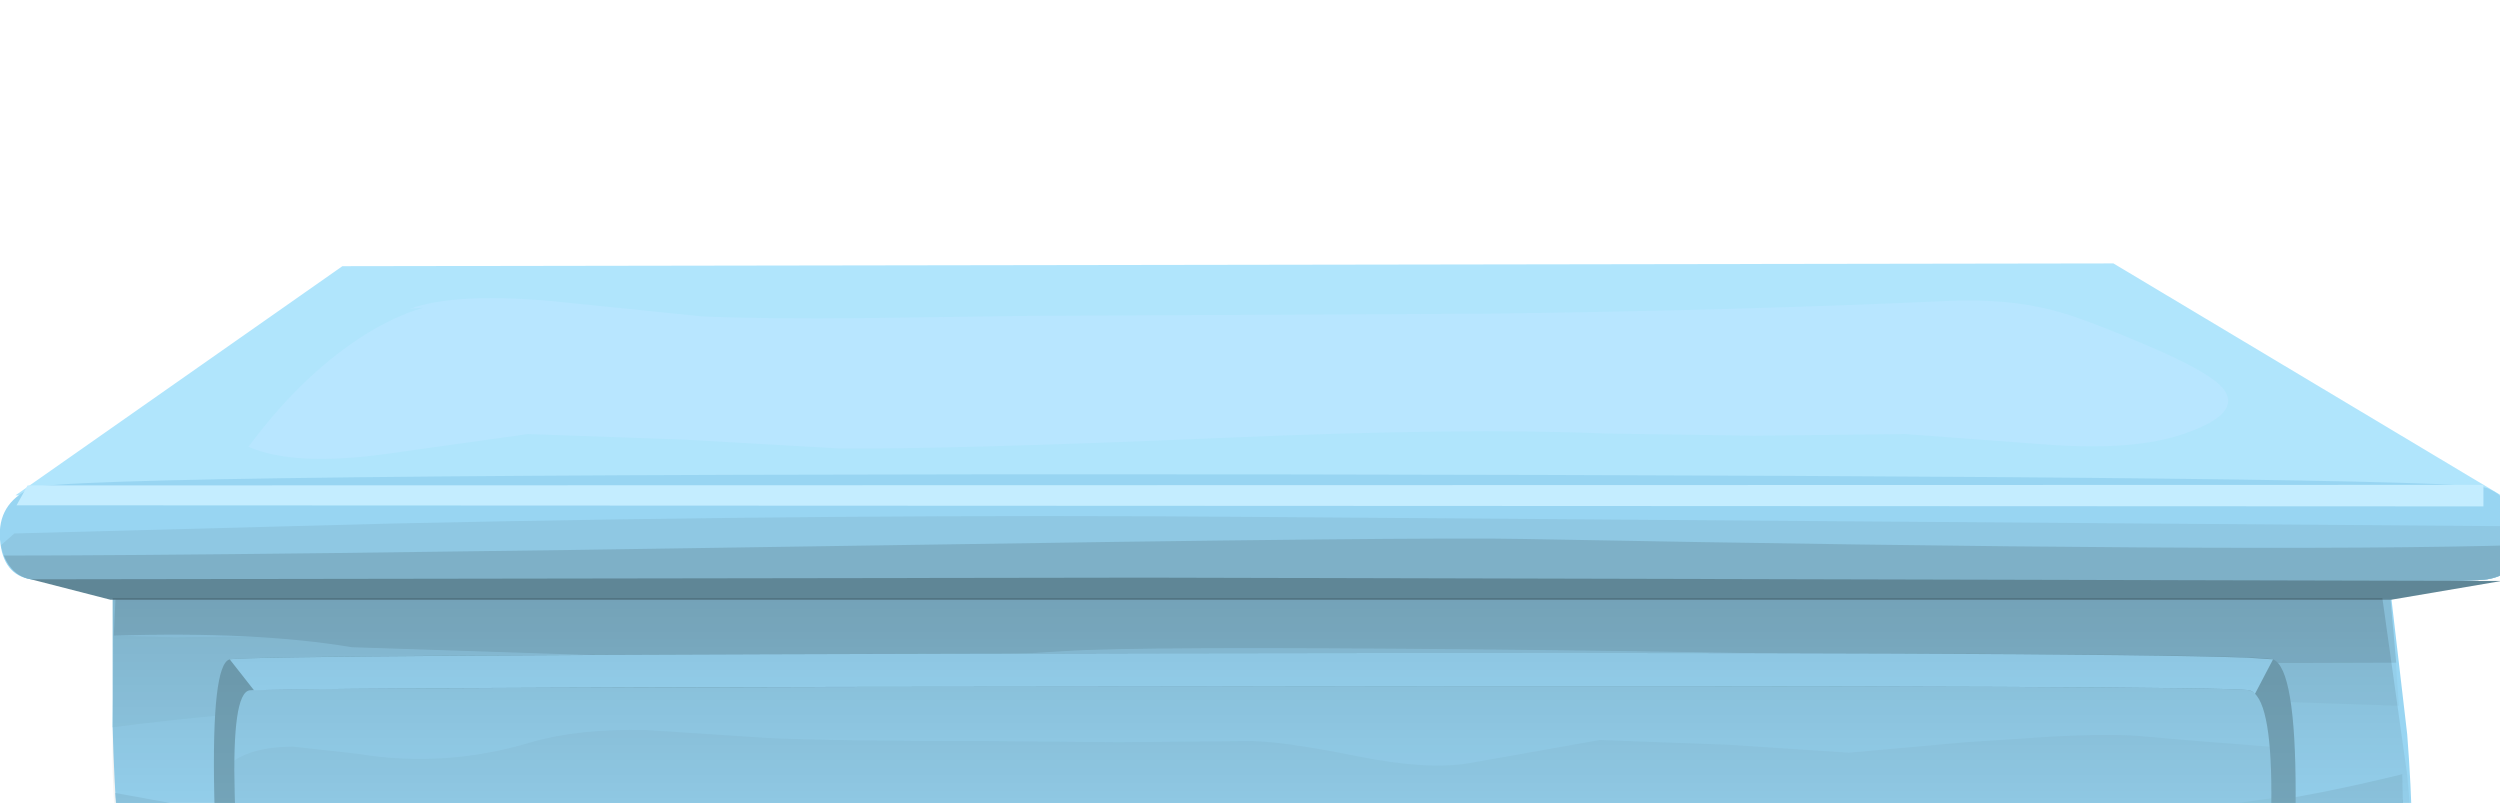 <?xml version="1.0" encoding="UTF-8" standalone="no"?>
<svg xmlns:xlink="http://www.w3.org/1999/xlink" height="72.7px" width="226.35px" xmlns="http://www.w3.org/2000/svg">
  <g transform="matrix(1.0, 0.0, 0.0, 1.0, 0.0, 0.0)">
    <use height="69.95" transform="matrix(1.0, 0.0, 0.0, 1.0, 0.0, 23.85)" width="228.25" xlink:href="#sprite0"/>
    <use height="0.0" id="price_tag_pt" transform="matrix(1.0, 0.0, 0.0, 1.0, 114.25, 93.5)" width="0.0" xlink:href="#sprite2"/>
  </g>
  <defs>
    <g id="sprite0" transform="matrix(1.0, 0.0, 0.0, 1.0, 0.0, 0.0)">
      <use height="7.0" transform="matrix(1.0, 0.0, 0.0, 1.0, 10.15, 62.95)" width="209.0" xlink:href="#sprite1"/>
      <use height="69.75" transform="matrix(1.0, 0.0, 0.0, 1.0, 0.0, 0.0)" width="228.25" xlink:href="#shape1"/>
    </g>
    <g id="sprite1" transform="matrix(1.0, 0.0, 0.0, 1.0, -36.0, -36.0)">
      <use height="7.0" transform="matrix(1.0, 0.0, 0.0, 1.0, 36.0, 36.0)" width="209.0" xlink:href="#shape0"/>
    </g>
    <g id="shape0" transform="matrix(1.0, 0.0, 0.0, 1.0, -36.0, -36.0)">
      <path d="M245.0 43.0 L36.0 43.0 45.0 36.0 240.0 36.0 245.0 43.0" fill="#000000" fill-rule="evenodd" stroke="none"/>
    </g>
    <g id="shape1" transform="matrix(1.0, 0.0, 0.0, 1.0, 0.0, 0.0)">
      <path d="M209.2 69.6 L114.9 69.75 21.1 69.6 Q18.9 69.15 18.6 62.05 L18.75 55.1 211.55 55.1 212.1 62.05 Q212.05 69.05 209.2 69.6" fill="#72a1b5" fill-rule="evenodd" stroke="none"/>
      <path d="M211.25 59.4 L212.0 59.65 Q212.3 65.0 211.3 67.55 L203.5 67.8 196.05 67.75 Q193.7 67.65 188.15 67.9 L180.3 68.1 162.6 67.75 Q157.0 67.6 148.05 68.15 L133.55 68.75 106.35 68.85 79.3 67.75 Q70.9 67.1 59.25 68.1 56.15 68.35 47.85 67.95 L36.45 67.45 27.95 67.7 19.6 68.1 Q18.9 65.5 18.75 60.05 L18.75 55.1 197.6 55.1 Q202.6 56.3 211.25 59.4" fill="#608899" fill-rule="evenodd" stroke="none"/>
      <path d="M211.75 66.45 L19.6 66.1 18.35 62.45 211.75 62.45 211.75 66.45" fill="#577a8a" fill-rule="evenodd" stroke="none"/>
      <path d="M10.2 23.35 L215.7 23.35 217.95 42.65 Q219.45 62.15 215.8 63.25 212.25 64.9 114.4 65.1 68.05 65.2 46.65 64.95 15.25 64.55 13.45 63.25 10.75 61.3 10.2 42.1 L10.2 23.35" fill="#98d5f2" fill-rule="evenodd" stroke="none"/>
      <path d="M217.55 58.45 Q217.3 62.75 215.8 63.25 212.25 64.9 114.75 65.1 17.45 65.3 14.15 63.25 12.7 62.35 12.05 59.45 L11.0 53.0 Q28.55 55.1 39.55 53.75 L76.4 51.2 Q103.5 49.95 115.5 50.45 L149.85 51.6 Q173.0 52.05 181.95 50.75 192.45 49.25 217.55 48.55 L217.55 58.45" fill="#84b8d1" fill-rule="evenodd" stroke="none"/>
      <path d="M192.55 49.75 Q202.2 50.0 217.5 46.25 217.65 50.85 217.4 55.15 L212.4 54.45 193.55 55.25 170.55 56.75 Q164.4 57.45 144.0 57.05 L116.6 56.1 Q109.15 55.65 88.9 56.0 L55.7 57.1 Q45.65 57.7 29.5 56.8 L11.45 55.5 Q10.75 52.0 10.45 47.95 L31.45 51.75 Q36.55 52.7 64.35 51.2 L101.95 49.45 Q179.75 49.45 192.55 49.75" fill="#8fc8e3" fill-rule="evenodd" stroke="none"/>
      <path d="M37.35 40.45 Q27.15 39.8 10.2 42.0 L10.3 33.7 15.8 33.85 24.85 33.75 Q27.8 33.55 44.3 33.6 L64.85 33.75 92.8 33.85 Q117.45 33.85 124.3 33.45 130.85 33.05 159.0 33.7 L192.55 34.45 216.7 33.15 217.2 40.05 199.2 39.45 171.25 40.9 138.65 44.1 Q122.9 45.65 37.35 40.45" fill="#94cfeb" fill-rule="evenodd" stroke="none"/>
      <path d="M31.85 34.75 Q23.25 33.3 10.3 33.7 L10.5 29.45 216.35 29.45 216.95 36.15 Q184.1 36.3 174.25 35.75 164.55 35.25 134.35 34.95 103.2 34.65 96.4 35.1 87.15 35.75 64.15 35.8 L31.85 34.75" fill="#87bdd6" fill-rule="evenodd" stroke="none"/>
      <path d="M1.4 21.0 L31.0 0.25 191.35 0.0 226.45 21.0 1.4 21.0" fill="#b0e5fc" fill-rule="evenodd" stroke="none"/>
      <path d="M206.15 36.7 L206.15 59.3 20.8 59.3 20.8 36.7 206.15 36.7" fill="#94cfeb" fill-rule="evenodd" stroke="none"/>
      <path d="M20.8 45.3 L20.8 36.7 206.15 36.7 206.15 43.8 199.65 43.3 193.2 42.75 Q190.0 42.6 185.65 42.85 L178.0 43.35 167.4 44.3 156.9 43.6 144.85 43.15 133.0 45.25 Q129.2 45.9 122.8 44.6 115.6 43.15 112.65 43.25 L101.3 43.35 89.9 43.25 Q75.15 43.25 69.2 42.95 L58.55 42.25 Q52.45 42.1 48.1 43.35 40.3 45.7 32.4 44.4 L26.55 43.75 Q22.75 43.75 20.8 45.3" fill="#98d5f2" fill-rule="evenodd" stroke="none"/>
      <path d="M159.5 49.85 L171.85 50.3 184.25 50.65 195.3 49.9 206.15 48.35 206.15 59.3 20.8 59.3 20.8 51.3 Q22.15 51.5 24.95 52.55 L28.3 53.55 Q31.05 53.75 35.8 52.6 L43.3 51.1 Q48.25 50.7 60.55 51.2 L77.8 50.65 Q81.35 50.1 86.7 51.45 L95.55 53.15 104.45 52.6 113.35 51.9 124.05 52.35 134.75 52.75 147.15 51.2 Q155.25 49.75 159.5 49.85" fill="#8fcae3" fill-rule="evenodd" stroke="none"/>
      <path d="M19.4 48.15 Q19.15 36.25 20.8 35.85 22.85 35.4 113.15 35.3 203.95 35.15 205.8 35.85 207.85 36.65 207.85 48.05 207.85 59.45 205.8 60.25 204.05 60.9 112.85 60.7 22.5 60.55 20.8 60.25 19.6 60.0 19.4 48.15 M22.6 38.65 Q21.0 38.9 21.25 48.05 21.45 57.2 22.6 57.3 L112.7 57.65 Q201.95 57.75 203.65 57.3 205.65 56.8 205.65 48.0 205.65 39.2 203.65 38.65 201.9 38.2 113.0 38.3 24.65 38.4 22.6 38.65" fill="#78aabf" fill-rule="evenodd" stroke="none"/>
      <path d="M23.0 38.65 L20.8 35.85 Q22.75 35.45 104.95 35.3 188.7 35.15 203.5 35.7 L205.8 35.85 204.15 39.0 Q203.95 38.7 203.65 38.65 201.9 38.2 115.95 38.3 31.2 38.35 23.0 38.65" fill="#a0e0ff" fill-rule="evenodd" stroke="none"/>
      <path d="M206.55 59.3 L205.8 60.25 20.8 60.25 23.15 57.3 Q201.1 58.0 203.65 57.3 L204.2 56.9 206.55 59.3" fill="#6f9db0" fill-rule="evenodd" stroke="none"/>
      <path d="M2.8 20.35 Q5.85 19.0 114.3 19.1 222.5 19.25 225.2 20.35 227.9 21.5 228.2 24.7 228.55 28.05 225.2 28.6 221.85 29.2 113.4 29.15 5.4 29.05 2.8 28.6 0.25 28.2 0.0 25.0 -0.25 21.75 2.8 20.35" fill="#98d5f2" fill-rule="evenodd" stroke="none"/>
      <path d="M1.3 24.45 L35.5 23.55 Q76.95 22.65 113.3 22.95 L228.05 23.8 Q228.55 25.5 227.9 26.8 227.15 28.3 225.2 28.6 221.85 29.2 113.4 29.15 5.4 29.05 2.8 28.6 1.75 28.4 1.0 27.55 0.3 26.7 0.1 25.5 L1.3 24.45" fill="#8fc8e3" fill-rule="evenodd" stroke="none"/>
      <path d="M2.8 28.6 Q1.1 28.3 0.35 26.45 20.85 26.45 78.1 25.55 129.1 24.75 138.05 24.95 204.6 26.2 228.2 25.5 228.0 28.1 225.2 28.6 221.85 29.2 113.4 29.15 5.4 29.05 2.8 28.6" fill="#7eb0c7" fill-rule="evenodd" stroke="none"/>
      <path d="M2.5 20.1 L224.85 20.05 224.85 22.0 1.5 21.9 2.5 20.1" fill="#c4edff" fill-rule="evenodd" stroke="none"/>
      <path d="M10.0 30.45 L2.8 28.6 103.8 28.45 226.5 28.75 216.5 30.45 10.0 30.45" fill="#5f8696" fill-rule="evenodd" stroke="none"/>
      <path d="M38.35 4.0 L37.15 4.1 Q41.15 2.65 49.85 3.4 L63.6 4.8 Q69.45 5.05 78.4 4.95 L93.15 4.75 134.8 4.55 Q157.8 4.25 176.3 3.4 181.7 3.15 185.9 4.25 188.5 4.9 194.45 7.45 200.1 9.85 201.3 11.35 203.05 13.6 197.8 15.4 193.3 17.0 185.3 16.4 L172.5 15.45 158.9 15.6 145.3 15.4 Q132.65 14.85 110.65 15.8 85.8 16.85 75.95 16.75 L61.9 15.95 47.8 15.45 34.95 17.25 Q26.6 18.4 22.5 16.6 26.75 10.85 31.7 7.35 35.1 4.95 38.35 4.0" fill="#b8e6ff" fill-rule="evenodd" stroke="none"/>
      <path d="M217.95 46.35 Q219.45 62.6 215.8 63.55 212.45 64.9 114.4 65.1 L46.65 64.95 13.45 63.55 Q10.75 61.95 10.2 45.95 L10.2 30.3 215.7 30.3 217.95 46.35" fill="url(#gradient0)" fill-rule="evenodd" stroke="none"/>
    </g>
    <linearGradient gradientTransform="matrix(0.0, 0.05, 0.05, 0.0, 114.2, 23.95)" gradientUnits="userSpaceOnUse" id="gradient0" spreadMethod="pad" x1="-819.2" x2="819.2">
      <stop offset="0.0" stop-color="#000000" stop-opacity="0.412"/>
      <stop offset="0.878" stop-color="#000000" stop-opacity="0.0"/>
    </linearGradient>
  </defs>
</svg>
